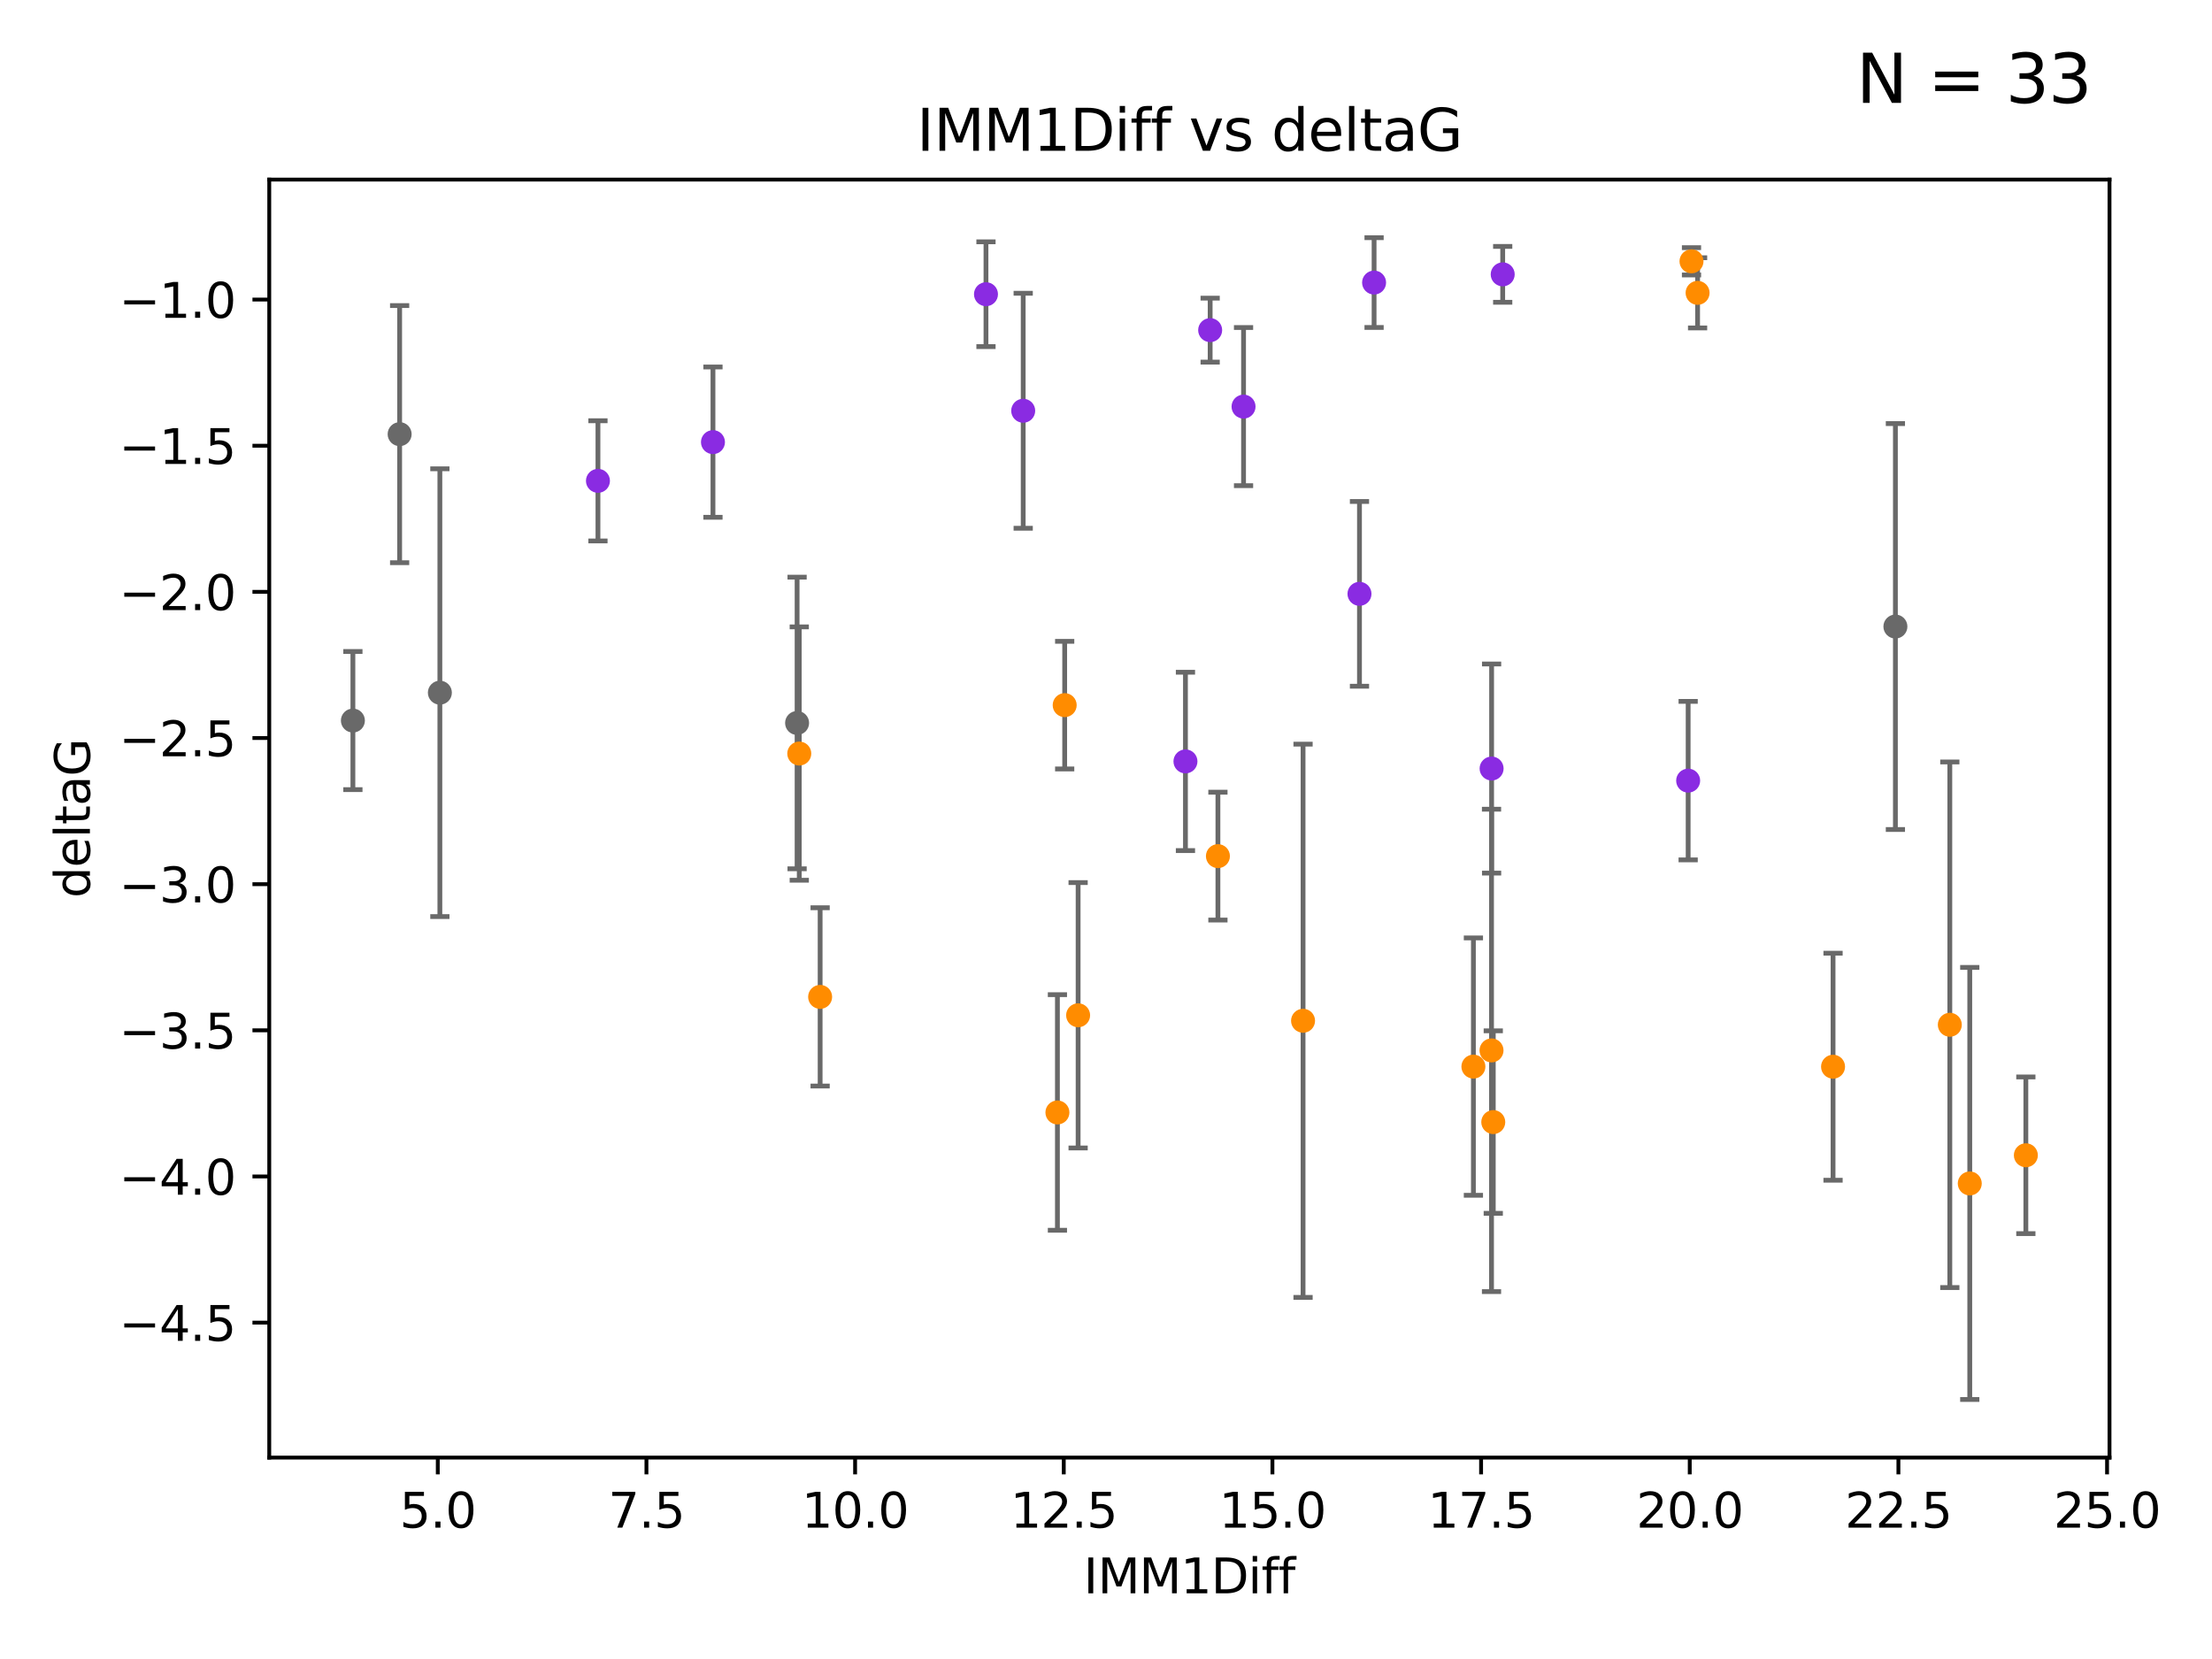 <?xml version="1.0" encoding="utf-8" standalone="no"?>
<!DOCTYPE svg PUBLIC "-//W3C//DTD SVG 1.1//EN"
  "http://www.w3.org/Graphics/SVG/1.1/DTD/svg11.dtd">
<svg xmlns:xlink="http://www.w3.org/1999/xlink" width="460.8pt" height="345.6pt" viewBox="0 0 460.8 345.6" xmlns="http://www.w3.org/2000/svg" version="1.1">
 <defs>
  <style type="text/css">*{stroke-linejoin: round; stroke-linecap: butt}</style>
 </defs>
 <g id="figure_1">
  <g id="patch_1">
   <path d="M 0 345.6 
L 460.8 345.6 
L 460.8 0 
L 0 0 
z
" style="fill: #ffffff"/>
  </g>
  <g id="axes_1">
   <g id="patch_2">
    <path d="M 56.09 303.64 
L 439.448 303.64 
L 439.448 37.411 
L 56.09 37.411 
z
" style="fill: #ffffff"/>
   </g>
   <g id="PathCollection_1">
    <defs>
     <path id="m5f9d41402d" d="M 0 1.118 
C 0.297 1.118 0.581 1 0.791 0.791 
C 1 0.581 1.118 0.297 1.118 0 
C 1.118 -0.297 1 -0.581 0.791 -0.791 
C 0.581 -1 0.297 -1.118 0 -1.118 
C -0.297 -1.118 -0.581 -1 -0.791 -0.791 
C -1 -0.581 -1.118 -0.297 -1.118 0 
C -1.118 0.297 -1 0.581 -0.791 0.791 
C -0.581 1 -0.297 1.118 0 1.118 
z
" style="stroke: #696969"/>
    </defs>
    <g clip-path="url(#pd602832295)">
     <use xlink:href="#m5f9d41402d" x="73.515" y="150.107" style="fill: #696969; stroke: #696969"/>
     <use xlink:href="#m5f9d41402d" x="91.633" y="144.297" style="fill: #696969; stroke: #696969"/>
     <use xlink:href="#m5f9d41402d" x="83.252" y="90.441" style="fill: #696969; stroke: #696969"/>
     <use xlink:href="#m5f9d41402d" x="166.05" y="150.608" style="fill: #696969; stroke: #696969"/>
     <use xlink:href="#m5f9d41402d" x="394.847" y="130.52" style="fill: #696969; stroke: #696969"/>
    </g>
   </g>
   <g id="PathCollection_2">
    <defs>
     <path id="mac8e3a2568" d="M 0 1.118 
C 0.297 1.118 0.581 1 0.791 0.791 
C 1 0.581 1.118 0.297 1.118 0 
C 1.118 -0.297 1 -0.581 0.791 -0.791 
C 0.581 -1 0.297 -1.118 0 -1.118 
C -0.297 -1.118 -0.581 -1 -0.791 -0.791 
C -1 -0.581 -1.118 -0.297 -1.118 0 
C -1.118 0.297 -1 0.581 -0.791 0.791 
C -0.581 1 -0.297 1.118 0 1.118 
z
" style="stroke: #ff8c00"/>
    </defs>
    <g clip-path="url(#pd602832295)">
     <use xlink:href="#mac8e3a2568" x="306.937" y="222.193" style="fill: #ff8c00; stroke: #ff8c00"/>
     <use xlink:href="#mac8e3a2568" x="310.71" y="218.821" style="fill: #ff8c00; stroke: #ff8c00"/>
     <use xlink:href="#mac8e3a2568" x="410.338" y="246.535" style="fill: #ff8c00; stroke: #ff8c00"/>
     <use xlink:href="#mac8e3a2568" x="311.075" y="233.751" style="fill: #ff8c00; stroke: #ff8c00"/>
     <use xlink:href="#mac8e3a2568" x="381.858" y="222.216" style="fill: #ff8c00; stroke: #ff8c00"/>
     <use xlink:href="#mac8e3a2568" x="422.023" y="240.664" style="fill: #ff8c00; stroke: #ff8c00"/>
     <use xlink:href="#mac8e3a2568" x="253.715" y="178.348" style="fill: #ff8c00; stroke: #ff8c00"/>
     <use xlink:href="#mac8e3a2568" x="221.793" y="146.893" style="fill: #ff8c00; stroke: #ff8c00"/>
     <use xlink:href="#mac8e3a2568" x="406.183" y="213.477" style="fill: #ff8c00; stroke: #ff8c00"/>
     <use xlink:href="#mac8e3a2568" x="271.45" y="212.645" style="fill: #ff8c00; stroke: #ff8c00"/>
     <use xlink:href="#mac8e3a2568" x="166.502" y="156.979" style="fill: #ff8c00; stroke: #ff8c00"/>
     <use xlink:href="#mac8e3a2568" x="224.592" y="211.501" style="fill: #ff8c00; stroke: #ff8c00"/>
     <use xlink:href="#mac8e3a2568" x="220.28" y="231.744" style="fill: #ff8c00; stroke: #ff8c00"/>
     <use xlink:href="#mac8e3a2568" x="353.639" y="61.006" style="fill: #ff8c00; stroke: #ff8c00"/>
     <use xlink:href="#mac8e3a2568" x="352.37" y="54.433" style="fill: #ff8c00; stroke: #ff8c00"/>
     <use xlink:href="#mac8e3a2568" x="170.848" y="207.671" style="fill: #ff8c00; stroke: #ff8c00"/>
    </g>
   </g>
   <g id="PathCollection_3">
    <defs>
     <path id="mb59fd7867c" d="M 0 1.118 
C 0.297 1.118 0.581 1 0.791 0.791 
C 1 0.581 1.118 0.297 1.118 0 
C 1.118 -0.297 1 -0.581 0.791 -0.791 
C 0.581 -1 0.297 -1.118 0 -1.118 
C -0.297 -1.118 -0.581 -1 -0.791 -0.791 
C -1 -0.581 -1.118 -0.297 -1.118 0 
C -1.118 0.297 -1 0.581 -0.791 0.791 
C -0.581 1 -0.297 1.118 0 1.118 
z
" style="stroke: #8a2be2"/>
    </defs>
    <g clip-path="url(#pd602832295)">
     <use xlink:href="#mb59fd7867c" x="124.564" y="100.17" style="fill: #8a2be2; stroke: #8a2be2"/>
     <use xlink:href="#mb59fd7867c" x="310.728" y="160.099" style="fill: #8a2be2; stroke: #8a2be2"/>
     <use xlink:href="#mb59fd7867c" x="148.523" y="92.104" style="fill: #8a2be2; stroke: #8a2be2"/>
     <use xlink:href="#mb59fd7867c" x="205.397" y="61.291" style="fill: #8a2be2; stroke: #8a2be2"/>
     <use xlink:href="#mb59fd7867c" x="259.053" y="84.704" style="fill: #8a2be2; stroke: #8a2be2"/>
     <use xlink:href="#mb59fd7867c" x="246.952" y="158.616" style="fill: #8a2be2; stroke: #8a2be2"/>
     <use xlink:href="#mb59fd7867c" x="252.098" y="68.773" style="fill: #8a2be2; stroke: #8a2be2"/>
     <use xlink:href="#mb59fd7867c" x="313.04" y="57.152" style="fill: #8a2be2; stroke: #8a2be2"/>
     <use xlink:href="#mb59fd7867c" x="286.247" y="58.864" style="fill: #8a2be2; stroke: #8a2be2"/>
     <use xlink:href="#mb59fd7867c" x="283.204" y="123.708" style="fill: #8a2be2; stroke: #8a2be2"/>
     <use xlink:href="#mb59fd7867c" x="213.151" y="85.568" style="fill: #8a2be2; stroke: #8a2be2"/>
     <use xlink:href="#mb59fd7867c" x="351.674" y="162.621" style="fill: #8a2be2; stroke: #8a2be2"/>
    </g>
   </g>
   <g id="matplotlib.axis_1">
    <g id="xtick_1">
     <g id="line2d_1">
      <defs>
       <path id="m12c505c073" d="M 0 0 
L 0 3.5 
" style="stroke: #000000; stroke-width: 0.8"/>
      </defs>
      <g>
       <use xlink:href="#m12c505c073" x="91.198" y="303.64" style="stroke: #000000; stroke-width: 0.8"/>
      </g>
     </g>
     <g id="text_1">
      <!-- 5.0 -->
      <g transform="translate(83.246 318.238)scale(0.1 -0.1)">
       <defs>
        <path id="DejaVuSans-35" d="M 691 4666 
L 3169 4666 
L 3169 4134 
L 1269 4134 
L 1269 2991 
Q 1406 3038 1543 3061 
Q 1681 3084 1819 3084 
Q 2600 3084 3056 2656 
Q 3513 2228 3513 1497 
Q 3513 744 3044 326 
Q 2575 -91 1722 -91 
Q 1428 -91 1123 -41 
Q 819 9 494 109 
L 494 744 
Q 775 591 1075 516 
Q 1375 441 1709 441 
Q 2250 441 2565 725 
Q 2881 1009 2881 1497 
Q 2881 1984 2565 2268 
Q 2250 2553 1709 2553 
Q 1456 2553 1204 2497 
Q 953 2441 691 2322 
L 691 4666 
z
" transform="scale(0.016)"/>
        <path id="DejaVuSans-2e" d="M 684 794 
L 1344 794 
L 1344 0 
L 684 0 
L 684 794 
z
" transform="scale(0.016)"/>
        <path id="DejaVuSans-30" d="M 2034 4250 
Q 1547 4250 1301 3770 
Q 1056 3291 1056 2328 
Q 1056 1369 1301 889 
Q 1547 409 2034 409 
Q 2525 409 2770 889 
Q 3016 1369 3016 2328 
Q 3016 3291 2770 3770 
Q 2525 4250 2034 4250 
z
M 2034 4750 
Q 2819 4750 3233 4129 
Q 3647 3509 3647 2328 
Q 3647 1150 3233 529 
Q 2819 -91 2034 -91 
Q 1250 -91 836 529 
Q 422 1150 422 2328 
Q 422 3509 836 4129 
Q 1250 4750 2034 4750 
z
" transform="scale(0.016)"/>
       </defs>
       <use xlink:href="#DejaVuSans-35"/>
       <use xlink:href="#DejaVuSans-2e" x="63.623"/>
       <use xlink:href="#DejaVuSans-30" x="95.41"/>
      </g>
     </g>
    </g>
    <g id="xtick_2">
     <g id="line2d_2">
      <g>
       <use xlink:href="#m12c505c073" x="134.666" y="303.64" style="stroke: #000000; stroke-width: 0.8"/>
      </g>
     </g>
     <g id="text_2">
      <!-- 7.5 -->
      <g transform="translate(126.714 318.238)scale(0.1 -0.1)">
       <defs>
        <path id="DejaVuSans-37" d="M 525 4666 
L 3525 4666 
L 3525 4397 
L 1831 0 
L 1172 0 
L 2766 4134 
L 525 4134 
L 525 4666 
z
" transform="scale(0.016)"/>
       </defs>
       <use xlink:href="#DejaVuSans-37"/>
       <use xlink:href="#DejaVuSans-2e" x="63.623"/>
       <use xlink:href="#DejaVuSans-35" x="95.41"/>
      </g>
     </g>
    </g>
    <g id="xtick_3">
     <g id="line2d_3">
      <g>
       <use xlink:href="#m12c505c073" x="178.134" y="303.64" style="stroke: #000000; stroke-width: 0.8"/>
      </g>
     </g>
     <g id="text_3">
      <!-- 10.0 -->
      <g transform="translate(167.001 318.238)scale(0.1 -0.1)">
       <defs>
        <path id="DejaVuSans-31" d="M 794 531 
L 1825 531 
L 1825 4091 
L 703 3866 
L 703 4441 
L 1819 4666 
L 2450 4666 
L 2450 531 
L 3481 531 
L 3481 0 
L 794 0 
L 794 531 
z
" transform="scale(0.016)"/>
       </defs>
       <use xlink:href="#DejaVuSans-31"/>
       <use xlink:href="#DejaVuSans-30" x="63.623"/>
       <use xlink:href="#DejaVuSans-2e" x="127.246"/>
       <use xlink:href="#DejaVuSans-30" x="159.033"/>
      </g>
     </g>
    </g>
    <g id="xtick_4">
     <g id="line2d_4">
      <g>
       <use xlink:href="#m12c505c073" x="221.601" y="303.64" style="stroke: #000000; stroke-width: 0.8"/>
      </g>
     </g>
     <g id="text_4">
      <!-- 12.5 -->
      <g transform="translate(210.469 318.238)scale(0.1 -0.1)">
       <defs>
        <path id="DejaVuSans-32" d="M 1228 531 
L 3431 531 
L 3431 0 
L 469 0 
L 469 531 
Q 828 903 1448 1529 
Q 2069 2156 2228 2338 
Q 2531 2678 2651 2914 
Q 2772 3150 2772 3378 
Q 2772 3750 2511 3984 
Q 2250 4219 1831 4219 
Q 1534 4219 1204 4116 
Q 875 4013 500 3803 
L 500 4441 
Q 881 4594 1212 4672 
Q 1544 4750 1819 4750 
Q 2544 4750 2975 4387 
Q 3406 4025 3406 3419 
Q 3406 3131 3298 2873 
Q 3191 2616 2906 2266 
Q 2828 2175 2409 1742 
Q 1991 1309 1228 531 
z
" transform="scale(0.016)"/>
       </defs>
       <use xlink:href="#DejaVuSans-31"/>
       <use xlink:href="#DejaVuSans-32" x="63.623"/>
       <use xlink:href="#DejaVuSans-2e" x="127.246"/>
       <use xlink:href="#DejaVuSans-35" x="159.033"/>
      </g>
     </g>
    </g>
    <g id="xtick_5">
     <g id="line2d_5">
      <g>
       <use xlink:href="#m12c505c073" x="265.069" y="303.64" style="stroke: #000000; stroke-width: 0.8"/>
      </g>
     </g>
     <g id="text_5">
      <!-- 15.0 -->
      <g transform="translate(253.936 318.238)scale(0.1 -0.1)">
       <use xlink:href="#DejaVuSans-31"/>
       <use xlink:href="#DejaVuSans-35" x="63.623"/>
       <use xlink:href="#DejaVuSans-2e" x="127.246"/>
       <use xlink:href="#DejaVuSans-30" x="159.033"/>
      </g>
     </g>
    </g>
    <g id="xtick_6">
     <g id="line2d_6">
      <g>
       <use xlink:href="#m12c505c073" x="308.537" y="303.64" style="stroke: #000000; stroke-width: 0.8"/>
      </g>
     </g>
     <g id="text_6">
      <!-- 17.5 -->
      <g transform="translate(297.404 318.238)scale(0.1 -0.1)">
       <use xlink:href="#DejaVuSans-31"/>
       <use xlink:href="#DejaVuSans-37" x="63.623"/>
       <use xlink:href="#DejaVuSans-2e" x="127.246"/>
       <use xlink:href="#DejaVuSans-35" x="159.033"/>
      </g>
     </g>
    </g>
    <g id="xtick_7">
     <g id="line2d_7">
      <g>
       <use xlink:href="#m12c505c073" x="352.005" y="303.64" style="stroke: #000000; stroke-width: 0.8"/>
      </g>
     </g>
     <g id="text_7">
      <!-- 20.0 -->
      <g transform="translate(340.872 318.238)scale(0.1 -0.1)">
       <use xlink:href="#DejaVuSans-32"/>
       <use xlink:href="#DejaVuSans-30" x="63.623"/>
       <use xlink:href="#DejaVuSans-2e" x="127.246"/>
       <use xlink:href="#DejaVuSans-30" x="159.033"/>
      </g>
     </g>
    </g>
    <g id="xtick_8">
     <g id="line2d_8">
      <g>
       <use xlink:href="#m12c505c073" x="395.472" y="303.64" style="stroke: #000000; stroke-width: 0.8"/>
      </g>
     </g>
     <g id="text_8">
      <!-- 22.5 -->
      <g transform="translate(384.34 318.238)scale(0.1 -0.1)">
       <use xlink:href="#DejaVuSans-32"/>
       <use xlink:href="#DejaVuSans-32" x="63.623"/>
       <use xlink:href="#DejaVuSans-2e" x="127.246"/>
       <use xlink:href="#DejaVuSans-35" x="159.033"/>
      </g>
     </g>
    </g>
    <g id="xtick_9">
     <g id="line2d_9">
      <g>
       <use xlink:href="#m12c505c073" x="438.94" y="303.64" style="stroke: #000000; stroke-width: 0.8"/>
      </g>
     </g>
     <g id="text_9">
      <!-- 25.0 -->
      <g transform="translate(427.807 318.238)scale(0.1 -0.1)">
       <use xlink:href="#DejaVuSans-32"/>
       <use xlink:href="#DejaVuSans-35" x="63.623"/>
       <use xlink:href="#DejaVuSans-2e" x="127.246"/>
       <use xlink:href="#DejaVuSans-30" x="159.033"/>
      </g>
     </g>
    </g>
    <g id="text_10">
     <!-- IMM1Diff -->
     <g transform="translate(225.725 331.917)scale(0.1 -0.1)">
      <defs>
       <path id="DejaVuSans-49" d="M 628 4666 
L 1259 4666 
L 1259 0 
L 628 0 
L 628 4666 
z
" transform="scale(0.016)"/>
       <path id="DejaVuSans-4d" d="M 628 4666 
L 1569 4666 
L 2759 1491 
L 3956 4666 
L 4897 4666 
L 4897 0 
L 4281 0 
L 4281 4097 
L 3078 897 
L 2444 897 
L 1241 4097 
L 1241 0 
L 628 0 
L 628 4666 
z
" transform="scale(0.016)"/>
       <path id="DejaVuSans-44" d="M 1259 4147 
L 1259 519 
L 2022 519 
Q 2988 519 3436 956 
Q 3884 1394 3884 2338 
Q 3884 3275 3436 3711 
Q 2988 4147 2022 4147 
L 1259 4147 
z
M 628 4666 
L 1925 4666 
Q 3281 4666 3915 4102 
Q 4550 3538 4550 2338 
Q 4550 1131 3912 565 
Q 3275 0 1925 0 
L 628 0 
L 628 4666 
z
" transform="scale(0.016)"/>
       <path id="DejaVuSans-69" d="M 603 3500 
L 1178 3500 
L 1178 0 
L 603 0 
L 603 3500 
z
M 603 4863 
L 1178 4863 
L 1178 4134 
L 603 4134 
L 603 4863 
z
" transform="scale(0.016)"/>
       <path id="DejaVuSans-66" d="M 2375 4863 
L 2375 4384 
L 1825 4384 
Q 1516 4384 1395 4259 
Q 1275 4134 1275 3809 
L 1275 3500 
L 2222 3500 
L 2222 3053 
L 1275 3053 
L 1275 0 
L 697 0 
L 697 3053 
L 147 3053 
L 147 3500 
L 697 3500 
L 697 3744 
Q 697 4328 969 4595 
Q 1241 4863 1831 4863 
L 2375 4863 
z
" transform="scale(0.016)"/>
      </defs>
      <use xlink:href="#DejaVuSans-49"/>
      <use xlink:href="#DejaVuSans-4d" x="29.492"/>
      <use xlink:href="#DejaVuSans-4d" x="115.771"/>
      <use xlink:href="#DejaVuSans-31" x="202.051"/>
      <use xlink:href="#DejaVuSans-44" x="265.674"/>
      <use xlink:href="#DejaVuSans-69" x="342.676"/>
      <use xlink:href="#DejaVuSans-66" x="370.459"/>
      <use xlink:href="#DejaVuSans-66" x="405.664"/>
     </g>
    </g>
   </g>
   <g id="matplotlib.axis_2">
    <g id="ytick_1">
     <g id="line2d_10">
      <defs>
       <path id="ma31929e950" d="M 0 0 
L -3.5 0 
" style="stroke: #000000; stroke-width: 0.8"/>
      </defs>
      <g>
       <use xlink:href="#ma31929e950" x="56.09" y="275.525" style="stroke: #000000; stroke-width: 0.8"/>
      </g>
     </g>
     <g id="text_11">
      <!-- −4.5 -->
      <g transform="translate(24.807 279.324)scale(0.1 -0.1)">
       <defs>
        <path id="DejaVuSans-2212" d="M 678 2272 
L 4684 2272 
L 4684 1741 
L 678 1741 
L 678 2272 
z
" transform="scale(0.016)"/>
        <path id="DejaVuSans-34" d="M 2419 4116 
L 825 1625 
L 2419 1625 
L 2419 4116 
z
M 2253 4666 
L 3047 4666 
L 3047 1625 
L 3713 1625 
L 3713 1100 
L 3047 1100 
L 3047 0 
L 2419 0 
L 2419 1100 
L 313 1100 
L 313 1709 
L 2253 4666 
z
" transform="scale(0.016)"/>
       </defs>
       <use xlink:href="#DejaVuSans-2212"/>
       <use xlink:href="#DejaVuSans-34" x="83.789"/>
       <use xlink:href="#DejaVuSans-2e" x="147.412"/>
       <use xlink:href="#DejaVuSans-35" x="179.199"/>
      </g>
     </g>
    </g>
    <g id="ytick_2">
     <g id="line2d_11">
      <g>
       <use xlink:href="#ma31929e950" x="56.09" y="245.079" style="stroke: #000000; stroke-width: 0.8"/>
      </g>
     </g>
     <g id="text_12">
      <!-- −4.0 -->
      <g transform="translate(24.807 248.879)scale(0.1 -0.1)">
       <use xlink:href="#DejaVuSans-2212"/>
       <use xlink:href="#DejaVuSans-34" x="83.789"/>
       <use xlink:href="#DejaVuSans-2e" x="147.412"/>
       <use xlink:href="#DejaVuSans-30" x="179.199"/>
      </g>
     </g>
    </g>
    <g id="ytick_3">
     <g id="line2d_12">
      <g>
       <use xlink:href="#ma31929e950" x="56.09" y="214.634" style="stroke: #000000; stroke-width: 0.8"/>
      </g>
     </g>
     <g id="text_13">
      <!-- −3.5 -->
      <g transform="translate(24.807 218.433)scale(0.1 -0.1)">
       <defs>
        <path id="DejaVuSans-33" d="M 2597 2516 
Q 3050 2419 3304 2112 
Q 3559 1806 3559 1356 
Q 3559 666 3084 287 
Q 2609 -91 1734 -91 
Q 1441 -91 1130 -33 
Q 819 25 488 141 
L 488 750 
Q 750 597 1062 519 
Q 1375 441 1716 441 
Q 2309 441 2620 675 
Q 2931 909 2931 1356 
Q 2931 1769 2642 2001 
Q 2353 2234 1838 2234 
L 1294 2234 
L 1294 2753 
L 1863 2753 
Q 2328 2753 2575 2939 
Q 2822 3125 2822 3475 
Q 2822 3834 2567 4026 
Q 2313 4219 1838 4219 
Q 1578 4219 1281 4162 
Q 984 4106 628 3988 
L 628 4550 
Q 988 4650 1302 4700 
Q 1616 4750 1894 4750 
Q 2613 4750 3031 4423 
Q 3450 4097 3450 3541 
Q 3450 3153 3228 2886 
Q 3006 2619 2597 2516 
z
" transform="scale(0.016)"/>
       </defs>
       <use xlink:href="#DejaVuSans-2212"/>
       <use xlink:href="#DejaVuSans-33" x="83.789"/>
       <use xlink:href="#DejaVuSans-2e" x="147.412"/>
       <use xlink:href="#DejaVuSans-35" x="179.199"/>
      </g>
     </g>
    </g>
    <g id="ytick_4">
     <g id="line2d_13">
      <g>
       <use xlink:href="#ma31929e950" x="56.09" y="184.188" style="stroke: #000000; stroke-width: 0.8"/>
      </g>
     </g>
     <g id="text_14">
      <!-- −3.0 -->
      <g transform="translate(24.807 187.987)scale(0.1 -0.1)">
       <use xlink:href="#DejaVuSans-2212"/>
       <use xlink:href="#DejaVuSans-33" x="83.789"/>
       <use xlink:href="#DejaVuSans-2e" x="147.412"/>
       <use xlink:href="#DejaVuSans-30" x="179.199"/>
      </g>
     </g>
    </g>
    <g id="ytick_5">
     <g id="line2d_14">
      <g>
       <use xlink:href="#ma31929e950" x="56.09" y="153.742" style="stroke: #000000; stroke-width: 0.8"/>
      </g>
     </g>
     <g id="text_15">
      <!-- −2.5 -->
      <g transform="translate(24.807 157.541)scale(0.1 -0.1)">
       <use xlink:href="#DejaVuSans-2212"/>
       <use xlink:href="#DejaVuSans-32" x="83.789"/>
       <use xlink:href="#DejaVuSans-2e" x="147.412"/>
       <use xlink:href="#DejaVuSans-35" x="179.199"/>
      </g>
     </g>
    </g>
    <g id="ytick_6">
     <g id="line2d_15">
      <g>
       <use xlink:href="#ma31929e950" x="56.09" y="123.296" style="stroke: #000000; stroke-width: 0.8"/>
      </g>
     </g>
     <g id="text_16">
      <!-- −2.0 -->
      <g transform="translate(24.807 127.096)scale(0.1 -0.1)">
       <use xlink:href="#DejaVuSans-2212"/>
       <use xlink:href="#DejaVuSans-32" x="83.789"/>
       <use xlink:href="#DejaVuSans-2e" x="147.412"/>
       <use xlink:href="#DejaVuSans-30" x="179.199"/>
      </g>
     </g>
    </g>
    <g id="ytick_7">
     <g id="line2d_16">
      <g>
       <use xlink:href="#ma31929e950" x="56.09" y="92.851" style="stroke: #000000; stroke-width: 0.8"/>
      </g>
     </g>
     <g id="text_17">
      <!-- −1.5 -->
      <g transform="translate(24.807 96.65)scale(0.1 -0.1)">
       <use xlink:href="#DejaVuSans-2212"/>
       <use xlink:href="#DejaVuSans-31" x="83.789"/>
       <use xlink:href="#DejaVuSans-2e" x="147.412"/>
       <use xlink:href="#DejaVuSans-35" x="179.199"/>
      </g>
     </g>
    </g>
    <g id="ytick_8">
     <g id="line2d_17">
      <g>
       <use xlink:href="#ma31929e950" x="56.09" y="62.405" style="stroke: #000000; stroke-width: 0.8"/>
      </g>
     </g>
     <g id="text_18">
      <!-- −1.0 -->
      <g transform="translate(24.807 66.204)scale(0.1 -0.1)">
       <use xlink:href="#DejaVuSans-2212"/>
       <use xlink:href="#DejaVuSans-31" x="83.789"/>
       <use xlink:href="#DejaVuSans-2e" x="147.412"/>
       <use xlink:href="#DejaVuSans-30" x="179.199"/>
      </g>
     </g>
    </g>
    <g id="text_19">
     <!-- deltaG -->
     <g transform="translate(18.727 187.064)rotate(-90)scale(0.1 -0.1)">
      <defs>
       <path id="DejaVuSans-64" d="M 2906 2969 
L 2906 4863 
L 3481 4863 
L 3481 0 
L 2906 0 
L 2906 525 
Q 2725 213 2448 61 
Q 2172 -91 1784 -91 
Q 1150 -91 751 415 
Q 353 922 353 1747 
Q 353 2572 751 3078 
Q 1150 3584 1784 3584 
Q 2172 3584 2448 3432 
Q 2725 3281 2906 2969 
z
M 947 1747 
Q 947 1113 1208 752 
Q 1469 391 1925 391 
Q 2381 391 2643 752 
Q 2906 1113 2906 1747 
Q 2906 2381 2643 2742 
Q 2381 3103 1925 3103 
Q 1469 3103 1208 2742 
Q 947 2381 947 1747 
z
" transform="scale(0.016)"/>
       <path id="DejaVuSans-65" d="M 3597 1894 
L 3597 1613 
L 953 1613 
Q 991 1019 1311 708 
Q 1631 397 2203 397 
Q 2534 397 2845 478 
Q 3156 559 3463 722 
L 3463 178 
Q 3153 47 2828 -22 
Q 2503 -91 2169 -91 
Q 1331 -91 842 396 
Q 353 884 353 1716 
Q 353 2575 817 3079 
Q 1281 3584 2069 3584 
Q 2775 3584 3186 3129 
Q 3597 2675 3597 1894 
z
M 3022 2063 
Q 3016 2534 2758 2815 
Q 2500 3097 2075 3097 
Q 1594 3097 1305 2825 
Q 1016 2553 972 2059 
L 3022 2063 
z
" transform="scale(0.016)"/>
       <path id="DejaVuSans-6c" d="M 603 4863 
L 1178 4863 
L 1178 0 
L 603 0 
L 603 4863 
z
" transform="scale(0.016)"/>
       <path id="DejaVuSans-74" d="M 1172 4494 
L 1172 3500 
L 2356 3500 
L 2356 3053 
L 1172 3053 
L 1172 1153 
Q 1172 725 1289 603 
Q 1406 481 1766 481 
L 2356 481 
L 2356 0 
L 1766 0 
Q 1100 0 847 248 
Q 594 497 594 1153 
L 594 3053 
L 172 3053 
L 172 3500 
L 594 3500 
L 594 4494 
L 1172 4494 
z
" transform="scale(0.016)"/>
       <path id="DejaVuSans-61" d="M 2194 1759 
Q 1497 1759 1228 1600 
Q 959 1441 959 1056 
Q 959 750 1161 570 
Q 1363 391 1709 391 
Q 2188 391 2477 730 
Q 2766 1069 2766 1631 
L 2766 1759 
L 2194 1759 
z
M 3341 1997 
L 3341 0 
L 2766 0 
L 2766 531 
Q 2569 213 2275 61 
Q 1981 -91 1556 -91 
Q 1019 -91 701 211 
Q 384 513 384 1019 
Q 384 1609 779 1909 
Q 1175 2209 1959 2209 
L 2766 2209 
L 2766 2266 
Q 2766 2663 2505 2880 
Q 2244 3097 1772 3097 
Q 1472 3097 1187 3025 
Q 903 2953 641 2809 
L 641 3341 
Q 956 3463 1253 3523 
Q 1550 3584 1831 3584 
Q 2591 3584 2966 3190 
Q 3341 2797 3341 1997 
z
" transform="scale(0.016)"/>
       <path id="DejaVuSans-47" d="M 3809 666 
L 3809 1919 
L 2778 1919 
L 2778 2438 
L 4434 2438 
L 4434 434 
Q 4069 175 3628 42 
Q 3188 -91 2688 -91 
Q 1594 -91 976 548 
Q 359 1188 359 2328 
Q 359 3472 976 4111 
Q 1594 4750 2688 4750 
Q 3144 4750 3555 4637 
Q 3966 4525 4313 4306 
L 4313 3634 
Q 3963 3931 3569 4081 
Q 3175 4231 2741 4231 
Q 1884 4231 1454 3753 
Q 1025 3275 1025 2328 
Q 1025 1384 1454 906 
Q 1884 428 2741 428 
Q 3075 428 3337 486 
Q 3600 544 3809 666 
z
" transform="scale(0.016)"/>
      </defs>
      <use xlink:href="#DejaVuSans-64"/>
      <use xlink:href="#DejaVuSans-65" x="63.477"/>
      <use xlink:href="#DejaVuSans-6c" x="125"/>
      <use xlink:href="#DejaVuSans-74" x="152.783"/>
      <use xlink:href="#DejaVuSans-61" x="191.992"/>
      <use xlink:href="#DejaVuSans-47" x="253.271"/>
     </g>
    </g>
   </g>
   <g id="LineCollection_1">
    <path d="M 73.515 164.491 
L 73.515 135.722 
" clip-path="url(#pd602832295)" style="fill: none; stroke: #696969"/>
    <path d="M 91.633 190.935 
L 91.633 97.658 
" clip-path="url(#pd602832295)" style="fill: none; stroke: #696969"/>
    <path d="M 83.252 117.223 
L 83.252 63.658 
" clip-path="url(#pd602832295)" style="fill: none; stroke: #696969"/>
    <path d="M 166.05 180.981 
L 166.05 120.235 
" clip-path="url(#pd602832295)" style="fill: none; stroke: #696969"/>
    <path d="M 394.847 172.803 
L 394.847 88.238 
" clip-path="url(#pd602832295)" style="fill: none; stroke: #696969"/>
   </g>
   <g id="line2d_18">
    <defs>
     <path id="mac9d3ee446" d="M 2 0 
L -2 -0 
" style="stroke: #696969"/>
    </defs>
    <g clip-path="url(#pd602832295)">
     <use xlink:href="#mac9d3ee446" x="73.515" y="164.491" style="fill: #696969; stroke: #696969"/>
     <use xlink:href="#mac9d3ee446" x="91.633" y="190.935" style="fill: #696969; stroke: #696969"/>
     <use xlink:href="#mac9d3ee446" x="83.252" y="117.223" style="fill: #696969; stroke: #696969"/>
     <use xlink:href="#mac9d3ee446" x="166.05" y="180.981" style="fill: #696969; stroke: #696969"/>
     <use xlink:href="#mac9d3ee446" x="394.847" y="172.803" style="fill: #696969; stroke: #696969"/>
    </g>
   </g>
   <g id="line2d_19">
    <g clip-path="url(#pd602832295)">
     <use xlink:href="#mac9d3ee446" x="73.515" y="135.722" style="fill: #696969; stroke: #696969"/>
     <use xlink:href="#mac9d3ee446" x="91.633" y="97.658" style="fill: #696969; stroke: #696969"/>
     <use xlink:href="#mac9d3ee446" x="83.252" y="63.658" style="fill: #696969; stroke: #696969"/>
     <use xlink:href="#mac9d3ee446" x="166.05" y="120.235" style="fill: #696969; stroke: #696969"/>
     <use xlink:href="#mac9d3ee446" x="394.847" y="88.238" style="fill: #696969; stroke: #696969"/>
    </g>
   </g>
   <g id="LineCollection_2">
    <path d="M 306.937 249.001 
L 306.937 195.385 
" clip-path="url(#pd602832295)" style="fill: none; stroke: #696969"/>
    <path d="M 310.71 269.066 
L 310.71 168.576 
" clip-path="url(#pd602832295)" style="fill: none; stroke: #696969"/>
    <path d="M 410.338 291.539 
L 410.338 201.532 
" clip-path="url(#pd602832295)" style="fill: none; stroke: #696969"/>
    <path d="M 311.075 252.762 
L 311.075 214.739 
" clip-path="url(#pd602832295)" style="fill: none; stroke: #696969"/>
    <path d="M 381.858 245.862 
L 381.858 198.569 
" clip-path="url(#pd602832295)" style="fill: none; stroke: #696969"/>
    <path d="M 422.023 256.983 
L 422.023 224.345 
" clip-path="url(#pd602832295)" style="fill: none; stroke: #696969"/>
    <path d="M 253.715 191.666 
L 253.715 165.03 
" clip-path="url(#pd602832295)" style="fill: none; stroke: #696969"/>
    <path d="M 221.793 160.187 
L 221.793 133.6 
" clip-path="url(#pd602832295)" style="fill: none; stroke: #696969"/>
    <path d="M 406.183 268.224 
L 406.183 158.731 
" clip-path="url(#pd602832295)" style="fill: none; stroke: #696969"/>
    <path d="M 271.45 270.273 
L 271.45 155.018 
" clip-path="url(#pd602832295)" style="fill: none; stroke: #696969"/>
    <path d="M 166.502 183.369 
L 166.502 130.59 
" clip-path="url(#pd602832295)" style="fill: none; stroke: #696969"/>
    <path d="M 224.592 239.146 
L 224.592 183.856 
" clip-path="url(#pd602832295)" style="fill: none; stroke: #696969"/>
    <path d="M 220.28 256.283 
L 220.28 207.204 
" clip-path="url(#pd602832295)" style="fill: none; stroke: #696969"/>
    <path d="M 353.639 68.317 
L 353.639 53.695 
" clip-path="url(#pd602832295)" style="fill: none; stroke: #696969"/>
    <path d="M 352.37 57.277 
L 352.37 51.589 
" clip-path="url(#pd602832295)" style="fill: none; stroke: #696969"/>
    <path d="M 170.848 226.241 
L 170.848 189.101 
" clip-path="url(#pd602832295)" style="fill: none; stroke: #696969"/>
   </g>
   <g id="line2d_20">
    <g clip-path="url(#pd602832295)">
     <use xlink:href="#mac9d3ee446" x="306.937" y="249.001" style="fill: #696969; stroke: #696969"/>
     <use xlink:href="#mac9d3ee446" x="310.71" y="269.066" style="fill: #696969; stroke: #696969"/>
     <use xlink:href="#mac9d3ee446" x="410.338" y="291.539" style="fill: #696969; stroke: #696969"/>
     <use xlink:href="#mac9d3ee446" x="311.075" y="252.762" style="fill: #696969; stroke: #696969"/>
     <use xlink:href="#mac9d3ee446" x="381.858" y="245.862" style="fill: #696969; stroke: #696969"/>
     <use xlink:href="#mac9d3ee446" x="422.023" y="256.983" style="fill: #696969; stroke: #696969"/>
     <use xlink:href="#mac9d3ee446" x="253.715" y="191.666" style="fill: #696969; stroke: #696969"/>
     <use xlink:href="#mac9d3ee446" x="221.793" y="160.187" style="fill: #696969; stroke: #696969"/>
     <use xlink:href="#mac9d3ee446" x="406.183" y="268.224" style="fill: #696969; stroke: #696969"/>
     <use xlink:href="#mac9d3ee446" x="271.45" y="270.273" style="fill: #696969; stroke: #696969"/>
     <use xlink:href="#mac9d3ee446" x="166.502" y="183.369" style="fill: #696969; stroke: #696969"/>
     <use xlink:href="#mac9d3ee446" x="224.592" y="239.146" style="fill: #696969; stroke: #696969"/>
     <use xlink:href="#mac9d3ee446" x="220.28" y="256.283" style="fill: #696969; stroke: #696969"/>
     <use xlink:href="#mac9d3ee446" x="353.639" y="68.317" style="fill: #696969; stroke: #696969"/>
     <use xlink:href="#mac9d3ee446" x="352.37" y="57.277" style="fill: #696969; stroke: #696969"/>
     <use xlink:href="#mac9d3ee446" x="170.848" y="226.241" style="fill: #696969; stroke: #696969"/>
    </g>
   </g>
   <g id="line2d_21">
    <g clip-path="url(#pd602832295)">
     <use xlink:href="#mac9d3ee446" x="306.937" y="195.385" style="fill: #696969; stroke: #696969"/>
     <use xlink:href="#mac9d3ee446" x="310.71" y="168.576" style="fill: #696969; stroke: #696969"/>
     <use xlink:href="#mac9d3ee446" x="410.338" y="201.532" style="fill: #696969; stroke: #696969"/>
     <use xlink:href="#mac9d3ee446" x="311.075" y="214.739" style="fill: #696969; stroke: #696969"/>
     <use xlink:href="#mac9d3ee446" x="381.858" y="198.569" style="fill: #696969; stroke: #696969"/>
     <use xlink:href="#mac9d3ee446" x="422.023" y="224.345" style="fill: #696969; stroke: #696969"/>
     <use xlink:href="#mac9d3ee446" x="253.715" y="165.03" style="fill: #696969; stroke: #696969"/>
     <use xlink:href="#mac9d3ee446" x="221.793" y="133.6" style="fill: #696969; stroke: #696969"/>
     <use xlink:href="#mac9d3ee446" x="406.183" y="158.731" style="fill: #696969; stroke: #696969"/>
     <use xlink:href="#mac9d3ee446" x="271.45" y="155.018" style="fill: #696969; stroke: #696969"/>
     <use xlink:href="#mac9d3ee446" x="166.502" y="130.59" style="fill: #696969; stroke: #696969"/>
     <use xlink:href="#mac9d3ee446" x="224.592" y="183.856" style="fill: #696969; stroke: #696969"/>
     <use xlink:href="#mac9d3ee446" x="220.28" y="207.204" style="fill: #696969; stroke: #696969"/>
     <use xlink:href="#mac9d3ee446" x="353.639" y="53.695" style="fill: #696969; stroke: #696969"/>
     <use xlink:href="#mac9d3ee446" x="352.37" y="51.589" style="fill: #696969; stroke: #696969"/>
     <use xlink:href="#mac9d3ee446" x="170.848" y="189.101" style="fill: #696969; stroke: #696969"/>
    </g>
   </g>
   <g id="LineCollection_3">
    <path d="M 124.564 112.691 
L 124.564 87.649 
" clip-path="url(#pd602832295)" style="fill: none; stroke: #696969"/>
    <path d="M 310.728 181.88 
L 310.728 138.319 
" clip-path="url(#pd602832295)" style="fill: none; stroke: #696969"/>
    <path d="M 148.523 107.759 
L 148.523 76.449 
" clip-path="url(#pd602832295)" style="fill: none; stroke: #696969"/>
    <path d="M 205.397 72.205 
L 205.397 50.378 
" clip-path="url(#pd602832295)" style="fill: none; stroke: #696969"/>
    <path d="M 259.053 101.177 
L 259.053 68.23 
" clip-path="url(#pd602832295)" style="fill: none; stroke: #696969"/>
    <path d="M 246.952 177.194 
L 246.952 140.037 
" clip-path="url(#pd602832295)" style="fill: none; stroke: #696969"/>
    <path d="M 252.098 75.435 
L 252.098 62.111 
" clip-path="url(#pd602832295)" style="fill: none; stroke: #696969"/>
    <path d="M 313.04 62.973 
L 313.04 51.331 
" clip-path="url(#pd602832295)" style="fill: none; stroke: #696969"/>
    <path d="M 286.247 68.215 
L 286.247 49.513 
" clip-path="url(#pd602832295)" style="fill: none; stroke: #696969"/>
    <path d="M 283.204 142.95 
L 283.204 104.466 
" clip-path="url(#pd602832295)" style="fill: none; stroke: #696969"/>
    <path d="M 213.151 110.049 
L 213.151 61.087 
" clip-path="url(#pd602832295)" style="fill: none; stroke: #696969"/>
    <path d="M 351.674 179.132 
L 351.674 146.109 
" clip-path="url(#pd602832295)" style="fill: none; stroke: #696969"/>
   </g>
   <g id="line2d_22">
    <g clip-path="url(#pd602832295)">
     <use xlink:href="#mac9d3ee446" x="124.564" y="112.691" style="fill: #696969; stroke: #696969"/>
     <use xlink:href="#mac9d3ee446" x="310.728" y="181.88" style="fill: #696969; stroke: #696969"/>
     <use xlink:href="#mac9d3ee446" x="148.523" y="107.759" style="fill: #696969; stroke: #696969"/>
     <use xlink:href="#mac9d3ee446" x="205.397" y="72.205" style="fill: #696969; stroke: #696969"/>
     <use xlink:href="#mac9d3ee446" x="259.053" y="101.177" style="fill: #696969; stroke: #696969"/>
     <use xlink:href="#mac9d3ee446" x="246.952" y="177.194" style="fill: #696969; stroke: #696969"/>
     <use xlink:href="#mac9d3ee446" x="252.098" y="75.435" style="fill: #696969; stroke: #696969"/>
     <use xlink:href="#mac9d3ee446" x="313.04" y="62.973" style="fill: #696969; stroke: #696969"/>
     <use xlink:href="#mac9d3ee446" x="286.247" y="68.215" style="fill: #696969; stroke: #696969"/>
     <use xlink:href="#mac9d3ee446" x="283.204" y="142.95" style="fill: #696969; stroke: #696969"/>
     <use xlink:href="#mac9d3ee446" x="213.151" y="110.049" style="fill: #696969; stroke: #696969"/>
     <use xlink:href="#mac9d3ee446" x="351.674" y="179.132" style="fill: #696969; stroke: #696969"/>
    </g>
   </g>
   <g id="line2d_23">
    <g clip-path="url(#pd602832295)">
     <use xlink:href="#mac9d3ee446" x="124.564" y="87.649" style="fill: #696969; stroke: #696969"/>
     <use xlink:href="#mac9d3ee446" x="310.728" y="138.319" style="fill: #696969; stroke: #696969"/>
     <use xlink:href="#mac9d3ee446" x="148.523" y="76.449" style="fill: #696969; stroke: #696969"/>
     <use xlink:href="#mac9d3ee446" x="205.397" y="50.378" style="fill: #696969; stroke: #696969"/>
     <use xlink:href="#mac9d3ee446" x="259.053" y="68.23" style="fill: #696969; stroke: #696969"/>
     <use xlink:href="#mac9d3ee446" x="246.952" y="140.037" style="fill: #696969; stroke: #696969"/>
     <use xlink:href="#mac9d3ee446" x="252.098" y="62.111" style="fill: #696969; stroke: #696969"/>
     <use xlink:href="#mac9d3ee446" x="313.04" y="51.331" style="fill: #696969; stroke: #696969"/>
     <use xlink:href="#mac9d3ee446" x="286.247" y="49.513" style="fill: #696969; stroke: #696969"/>
     <use xlink:href="#mac9d3ee446" x="283.204" y="104.466" style="fill: #696969; stroke: #696969"/>
     <use xlink:href="#mac9d3ee446" x="213.151" y="61.087" style="fill: #696969; stroke: #696969"/>
     <use xlink:href="#mac9d3ee446" x="351.674" y="146.109" style="fill: #696969; stroke: #696969"/>
    </g>
   </g>
   <g id="line2d_24">
    <defs>
     <path id="m5d16e8b5e2" d="M 0 2 
C 0.53 2 1.039 1.789 1.414 1.414 
C 1.789 1.039 2 0.53 2 0 
C 2 -0.53 1.789 -1.039 1.414 -1.414 
C 1.039 -1.789 0.53 -2 0 -2 
C -0.53 -2 -1.039 -1.789 -1.414 -1.414 
C -1.789 -1.039 -2 -0.53 -2 0 
C -2 0.53 -1.789 1.039 -1.414 1.414 
C -1.039 1.789 -0.53 2 0 2 
z
" style="stroke: #696969"/>
    </defs>
    <g clip-path="url(#pd602832295)">
     <use xlink:href="#m5d16e8b5e2" x="73.515" y="150.107" style="fill: #696969; stroke: #696969"/>
     <use xlink:href="#m5d16e8b5e2" x="91.633" y="144.297" style="fill: #696969; stroke: #696969"/>
     <use xlink:href="#m5d16e8b5e2" x="83.252" y="90.441" style="fill: #696969; stroke: #696969"/>
     <use xlink:href="#m5d16e8b5e2" x="166.05" y="150.608" style="fill: #696969; stroke: #696969"/>
     <use xlink:href="#m5d16e8b5e2" x="394.847" y="130.52" style="fill: #696969; stroke: #696969"/>
    </g>
   </g>
   <g id="line2d_25">
    <defs>
     <path id="m7e41b9eb5d" d="M 0 2 
C 0.53 2 1.039 1.789 1.414 1.414 
C 1.789 1.039 2 0.53 2 0 
C 2 -0.53 1.789 -1.039 1.414 -1.414 
C 1.039 -1.789 0.53 -2 0 -2 
C -0.53 -2 -1.039 -1.789 -1.414 -1.414 
C -1.789 -1.039 -2 -0.53 -2 0 
C -2 0.53 -1.789 1.039 -1.414 1.414 
C -1.039 1.789 -0.53 2 0 2 
z
" style="stroke: #ff8c00"/>
    </defs>
    <g clip-path="url(#pd602832295)">
     <use xlink:href="#m7e41b9eb5d" x="306.937" y="222.193" style="fill: #ff8c00; stroke: #ff8c00"/>
     <use xlink:href="#m7e41b9eb5d" x="310.71" y="218.821" style="fill: #ff8c00; stroke: #ff8c00"/>
     <use xlink:href="#m7e41b9eb5d" x="410.338" y="246.535" style="fill: #ff8c00; stroke: #ff8c00"/>
     <use xlink:href="#m7e41b9eb5d" x="311.075" y="233.751" style="fill: #ff8c00; stroke: #ff8c00"/>
     <use xlink:href="#m7e41b9eb5d" x="381.858" y="222.216" style="fill: #ff8c00; stroke: #ff8c00"/>
     <use xlink:href="#m7e41b9eb5d" x="422.023" y="240.664" style="fill: #ff8c00; stroke: #ff8c00"/>
     <use xlink:href="#m7e41b9eb5d" x="253.715" y="178.348" style="fill: #ff8c00; stroke: #ff8c00"/>
     <use xlink:href="#m7e41b9eb5d" x="221.793" y="146.893" style="fill: #ff8c00; stroke: #ff8c00"/>
     <use xlink:href="#m7e41b9eb5d" x="406.183" y="213.477" style="fill: #ff8c00; stroke: #ff8c00"/>
     <use xlink:href="#m7e41b9eb5d" x="271.45" y="212.645" style="fill: #ff8c00; stroke: #ff8c00"/>
     <use xlink:href="#m7e41b9eb5d" x="166.502" y="156.979" style="fill: #ff8c00; stroke: #ff8c00"/>
     <use xlink:href="#m7e41b9eb5d" x="224.592" y="211.501" style="fill: #ff8c00; stroke: #ff8c00"/>
     <use xlink:href="#m7e41b9eb5d" x="220.28" y="231.744" style="fill: #ff8c00; stroke: #ff8c00"/>
     <use xlink:href="#m7e41b9eb5d" x="353.639" y="61.006" style="fill: #ff8c00; stroke: #ff8c00"/>
     <use xlink:href="#m7e41b9eb5d" x="352.37" y="54.433" style="fill: #ff8c00; stroke: #ff8c00"/>
     <use xlink:href="#m7e41b9eb5d" x="170.848" y="207.671" style="fill: #ff8c00; stroke: #ff8c00"/>
    </g>
   </g>
   <g id="line2d_26">
    <defs>
     <path id="meea81c612a" d="M 0 2 
C 0.53 2 1.039 1.789 1.414 1.414 
C 1.789 1.039 2 0.53 2 0 
C 2 -0.53 1.789 -1.039 1.414 -1.414 
C 1.039 -1.789 0.53 -2 0 -2 
C -0.53 -2 -1.039 -1.789 -1.414 -1.414 
C -1.789 -1.039 -2 -0.53 -2 0 
C -2 0.53 -1.789 1.039 -1.414 1.414 
C -1.039 1.789 -0.53 2 0 2 
z
" style="stroke: #8a2be2"/>
    </defs>
    <g clip-path="url(#pd602832295)">
     <use xlink:href="#meea81c612a" x="124.564" y="100.17" style="fill: #8a2be2; stroke: #8a2be2"/>
     <use xlink:href="#meea81c612a" x="310.728" y="160.099" style="fill: #8a2be2; stroke: #8a2be2"/>
     <use xlink:href="#meea81c612a" x="148.523" y="92.104" style="fill: #8a2be2; stroke: #8a2be2"/>
     <use xlink:href="#meea81c612a" x="205.397" y="61.291" style="fill: #8a2be2; stroke: #8a2be2"/>
     <use xlink:href="#meea81c612a" x="259.053" y="84.704" style="fill: #8a2be2; stroke: #8a2be2"/>
     <use xlink:href="#meea81c612a" x="246.952" y="158.616" style="fill: #8a2be2; stroke: #8a2be2"/>
     <use xlink:href="#meea81c612a" x="252.098" y="68.773" style="fill: #8a2be2; stroke: #8a2be2"/>
     <use xlink:href="#meea81c612a" x="313.04" y="57.152" style="fill: #8a2be2; stroke: #8a2be2"/>
     <use xlink:href="#meea81c612a" x="286.247" y="58.864" style="fill: #8a2be2; stroke: #8a2be2"/>
     <use xlink:href="#meea81c612a" x="283.204" y="123.708" style="fill: #8a2be2; stroke: #8a2be2"/>
     <use xlink:href="#meea81c612a" x="213.151" y="85.568" style="fill: #8a2be2; stroke: #8a2be2"/>
     <use xlink:href="#meea81c612a" x="351.674" y="162.621" style="fill: #8a2be2; stroke: #8a2be2"/>
    </g>
   </g>
   <g id="patch_3">
    <path d="M 56.09 303.64 
L 56.09 37.411 
" style="fill: none; stroke: #000000; stroke-width: 0.8; stroke-linejoin: miter; stroke-linecap: square"/>
   </g>
   <g id="patch_4">
    <path d="M 439.448 303.64 
L 439.448 37.411 
" style="fill: none; stroke: #000000; stroke-width: 0.8; stroke-linejoin: miter; stroke-linecap: square"/>
   </g>
   <g id="patch_5">
    <path d="M 56.09 303.64 
L 439.448 303.64 
" style="fill: none; stroke: #000000; stroke-width: 0.8; stroke-linejoin: miter; stroke-linecap: square"/>
   </g>
   <g id="patch_6">
    <path d="M 56.09 37.411 
L 439.448 37.411 
" style="fill: none; stroke: #000000; stroke-width: 0.8; stroke-linejoin: miter; stroke-linecap: square"/>
   </g>
   <g id="text_20">
    <!-- N = 33 -->
    <g transform="translate(386.695 21.426)scale(0.14 -0.14)">
     <defs>
      <path id="DejaVuSans-4e" d="M 628 4666 
L 1478 4666 
L 3547 763 
L 3547 4666 
L 4159 4666 
L 4159 0 
L 3309 0 
L 1241 3903 
L 1241 0 
L 628 0 
L 628 4666 
z
" transform="scale(0.016)"/>
      <path id="DejaVuSans-20" transform="scale(0.016)"/>
      <path id="DejaVuSans-3d" d="M 678 2906 
L 4684 2906 
L 4684 2381 
L 678 2381 
L 678 2906 
z
M 678 1631 
L 4684 1631 
L 4684 1100 
L 678 1100 
L 678 1631 
z
" transform="scale(0.016)"/>
     </defs>
     <use xlink:href="#DejaVuSans-4e"/>
     <use xlink:href="#DejaVuSans-20" x="74.805"/>
     <use xlink:href="#DejaVuSans-3d" x="106.592"/>
     <use xlink:href="#DejaVuSans-20" x="190.381"/>
     <use xlink:href="#DejaVuSans-33" x="222.168"/>
     <use xlink:href="#DejaVuSans-33" x="285.791"/>
    </g>
   </g>
   <g id="text_21">
    <!-- IMM1Diff vs deltaG -->
    <g transform="translate(190.98 31.411)scale(0.12 -0.12)">
     <defs>
      <path id="DejaVuSans-76" d="M 191 3500 
L 800 3500 
L 1894 563 
L 2988 3500 
L 3597 3500 
L 2284 0 
L 1503 0 
L 191 3500 
z
" transform="scale(0.016)"/>
      <path id="DejaVuSans-73" d="M 2834 3397 
L 2834 2853 
Q 2591 2978 2328 3040 
Q 2066 3103 1784 3103 
Q 1356 3103 1142 2972 
Q 928 2841 928 2578 
Q 928 2378 1081 2264 
Q 1234 2150 1697 2047 
L 1894 2003 
Q 2506 1872 2764 1633 
Q 3022 1394 3022 966 
Q 3022 478 2636 193 
Q 2250 -91 1575 -91 
Q 1294 -91 989 -36 
Q 684 19 347 128 
L 347 722 
Q 666 556 975 473 
Q 1284 391 1588 391 
Q 1994 391 2212 530 
Q 2431 669 2431 922 
Q 2431 1156 2273 1281 
Q 2116 1406 1581 1522 
L 1381 1569 
Q 847 1681 609 1914 
Q 372 2147 372 2553 
Q 372 3047 722 3315 
Q 1072 3584 1716 3584 
Q 2034 3584 2315 3537 
Q 2597 3491 2834 3397 
z
" transform="scale(0.016)"/>
     </defs>
     <use xlink:href="#DejaVuSans-49"/>
     <use xlink:href="#DejaVuSans-4d" x="29.492"/>
     <use xlink:href="#DejaVuSans-4d" x="115.771"/>
     <use xlink:href="#DejaVuSans-31" x="202.051"/>
     <use xlink:href="#DejaVuSans-44" x="265.674"/>
     <use xlink:href="#DejaVuSans-69" x="342.676"/>
     <use xlink:href="#DejaVuSans-66" x="370.459"/>
     <use xlink:href="#DejaVuSans-66" x="405.664"/>
     <use xlink:href="#DejaVuSans-20" x="440.869"/>
     <use xlink:href="#DejaVuSans-76" x="472.656"/>
     <use xlink:href="#DejaVuSans-73" x="531.836"/>
     <use xlink:href="#DejaVuSans-20" x="583.936"/>
     <use xlink:href="#DejaVuSans-64" x="615.723"/>
     <use xlink:href="#DejaVuSans-65" x="679.199"/>
     <use xlink:href="#DejaVuSans-6c" x="740.723"/>
     <use xlink:href="#DejaVuSans-74" x="768.506"/>
     <use xlink:href="#DejaVuSans-61" x="807.715"/>
     <use xlink:href="#DejaVuSans-47" x="868.994"/>
    </g>
   </g>
  </g>
 </g>
 <defs>
  <clipPath id="pd602832295">
   <rect x="56.09" y="37.411" width="383.358" height="266.229"/>
  </clipPath>
 </defs>
</svg>
